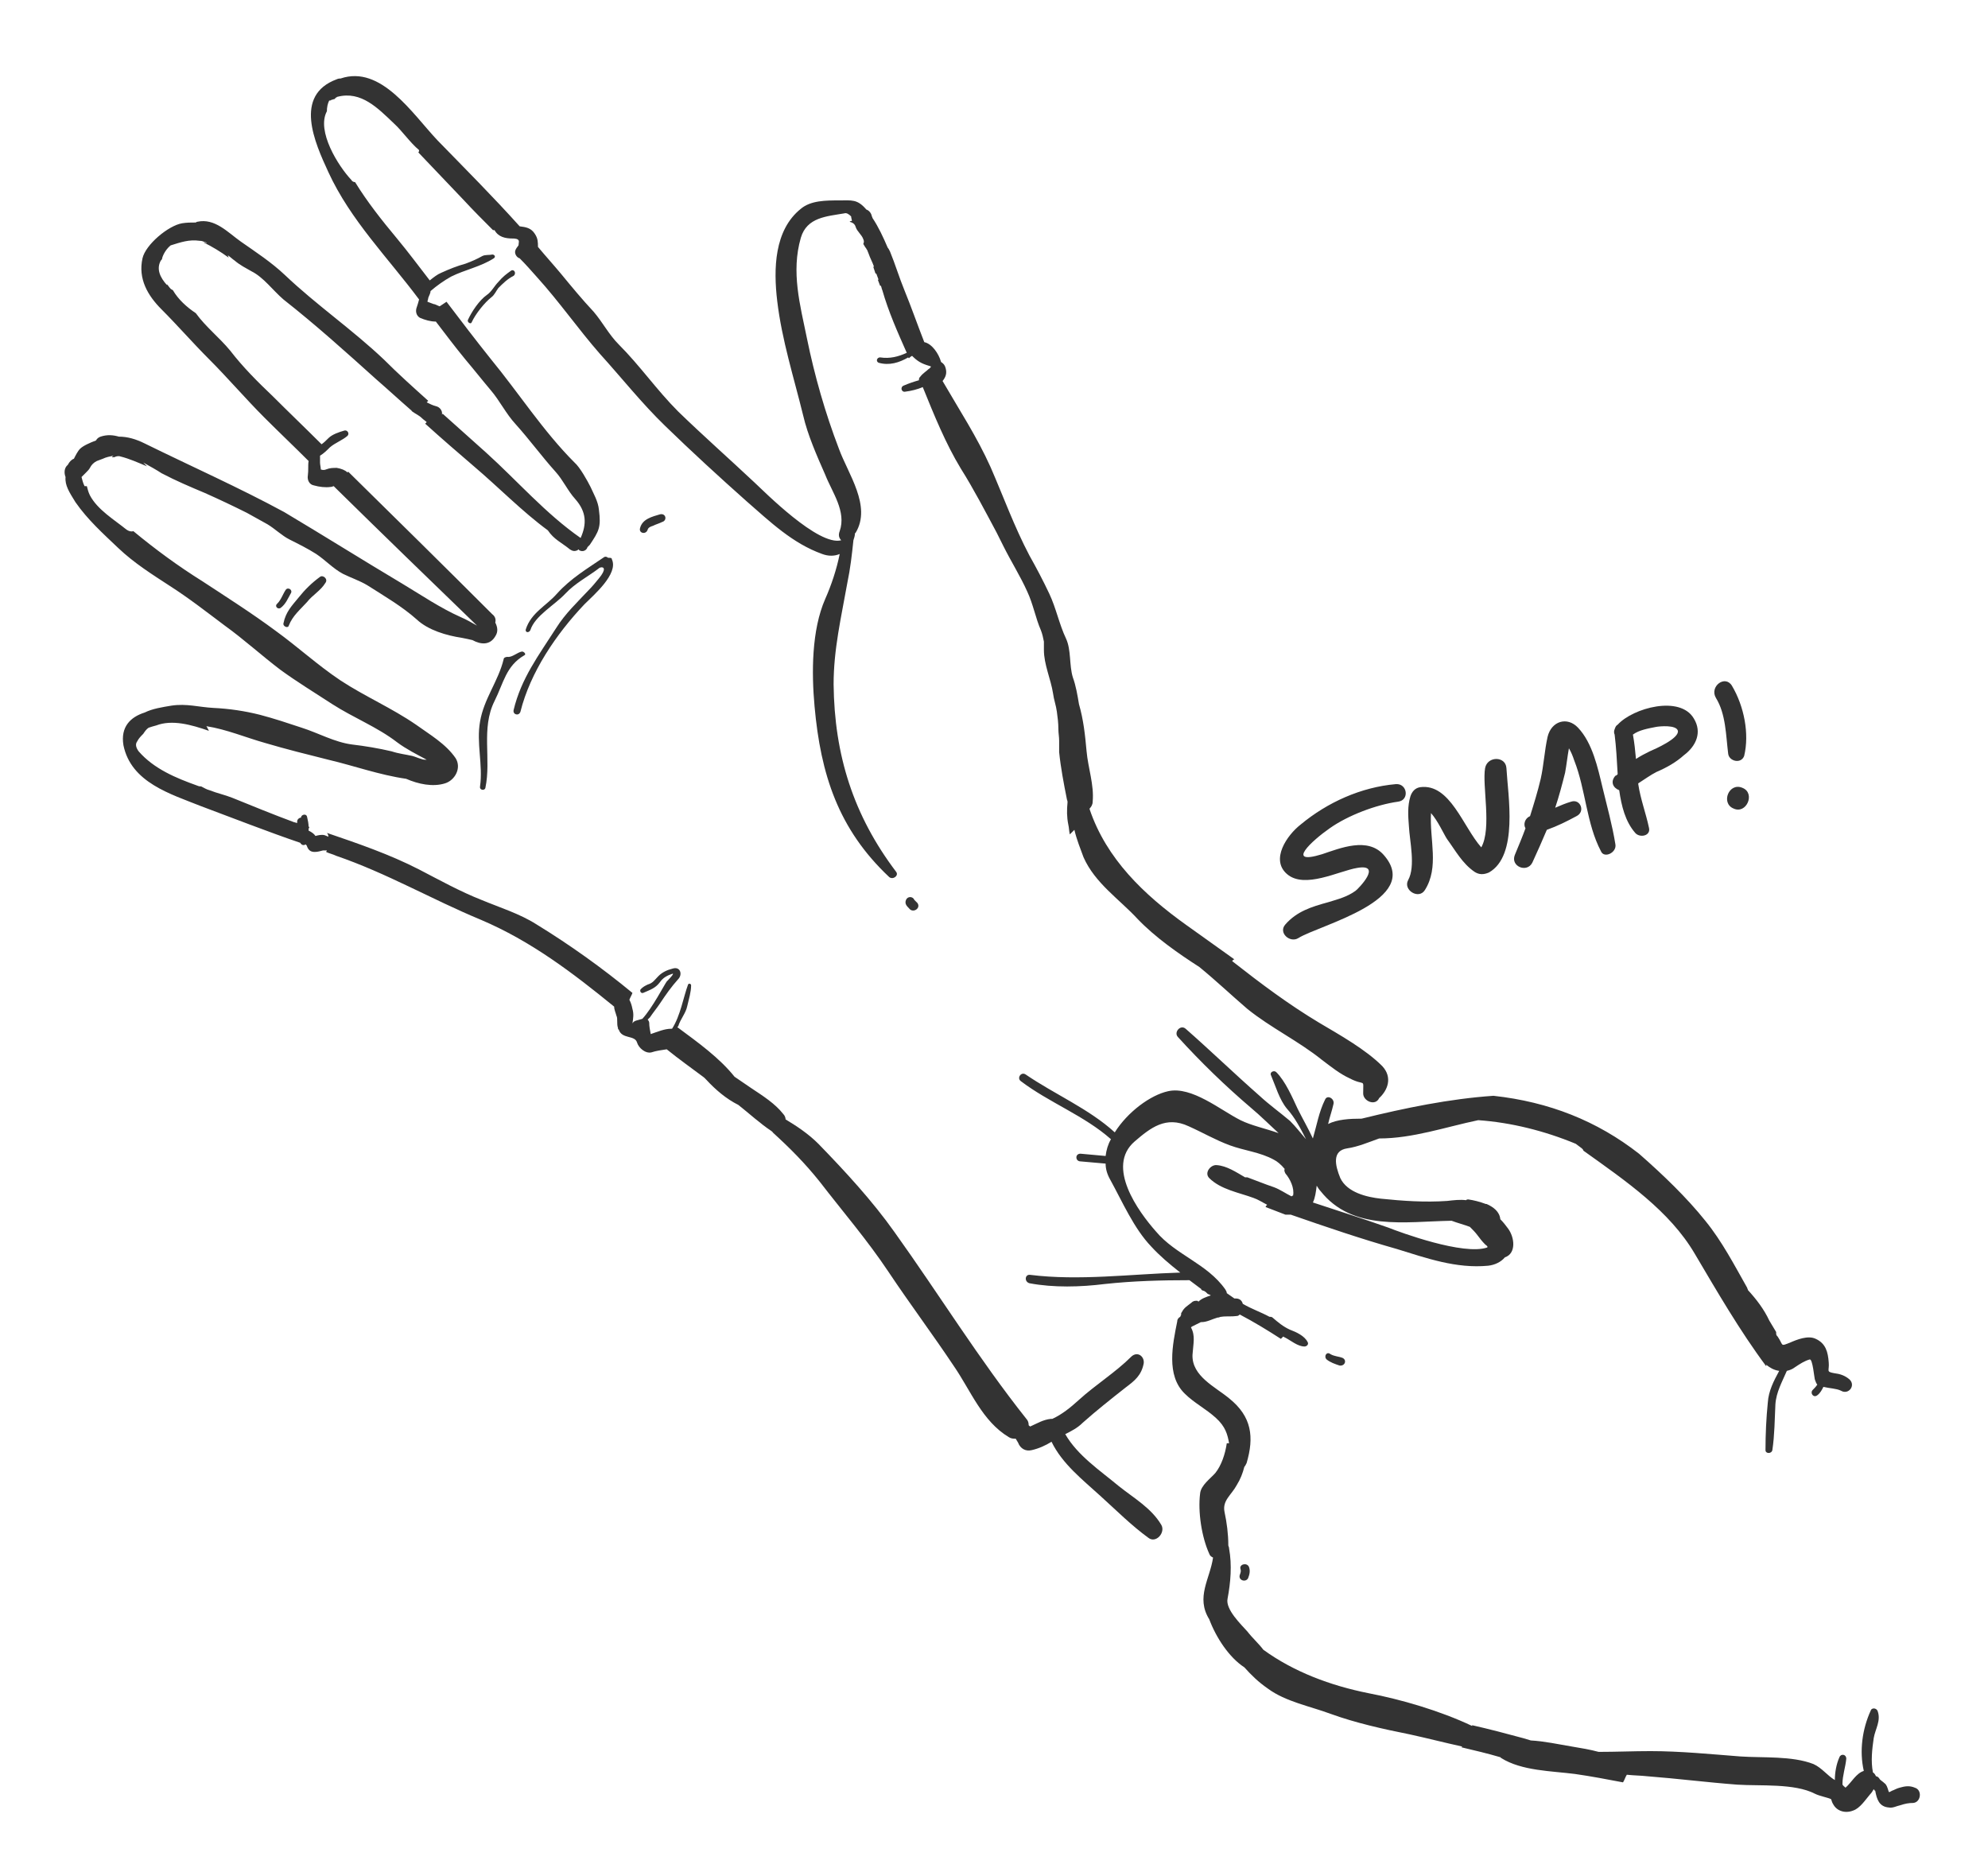 <svg id="Layer_1" xmlns="http://www.w3.org/2000/svg" viewBox="0 0 260.9 245.7"><style>.snap-st0{fill:#333333;}</style><path class="snap-st0" d="M181.4 139.9c-2.2-2.2-5.6-4.1-8.3-5.7-4-2.4-7.6-5.1-11.3-8l-.1-.1c.1-.1.2-.2.3-.2l-6.3-4.5c-5.6-4-10.5-8.7-12.7-15.2v-.1c.2-.2.4-.5.4-.9.2-2.2-.6-4.4-.8-6.6-.2-2.2-.4-4.1-1-6.2-.2-1.2-.4-2.4-.8-3.5-.5-1.6-.2-3.6-.9-5.1-.9-1.9-1.3-4-2.2-5.9-.8-1.7-1.7-3.4-2.6-5-2-3.8-3.4-7.7-5.1-11.6-1.8-4-4.1-7.5-6.3-11.3.4-.5.6-1 .4-1.7-.1-.4-.3-.6-.6-.8-.3-1.1-1.2-2.4-2.2-2.6-.9-2.3-1.7-4.6-2.6-6.8-.7-1.7-1.2-3.4-1.9-5.1-.1-.2-.2-.4-.3-.5-.6-1.4-1.2-2.7-2-3.9 0-.1-.1-.2-.1-.3-.1-.4-.4-.7-.7-.8-1.2-1.4-1.9-1.2-3.6-1.2-1.7 0-3.7 0-5 1.1-3.5 2.8-3.6 7.9-3.1 12.1.6 5.1 2.2 10.1 3.4 15 .6 2.6 1.8 5.3 2.9 7.8.9 2.3 2.8 4.8 1.9 7.4-.2.5-.1.9.2 1.2-3 .8-10.1-6.4-11.4-7.6-3.3-3.1-6.7-6.1-10-9.3-2.8-2.8-5-6-7.8-8.8-1.3-1.3-2.1-2.9-3.3-4.3-1.5-1.6-2.9-3.3-4.3-5-1-1.2-2-2.3-3-3.5 0-.6 0-1.1-.4-1.7-.5-.8-1.2-.9-2-1-3.5-3.9-7.2-7.6-10.8-11.3-3.3-3.5-7.4-9.9-12.7-8.1-.1 0-.3 0-.5.1-5.7 2.1-2.9 8.3-1.1 12.2C46 28.9 50.9 33.8 55 39.3c-.1.4-.2.7-.3 1-.2.5-.1 1.1.4 1.4.7.3 1.4.5 2.1.5 1.3 1.7 2.5 3.3 3.9 5 1.1 1.3 2.2 2.7 3.3 4 1.2 1.4 2 3.1 3.3 4.5 1.8 2 3.4 4.2 5.2 6.2 1 1.1 1.6 2.5 2.6 3.6 1.5 1.7 1.5 3.3.7 5.1-4.6-3.2-8.3-7.5-12.4-11.2l-5.7-5.1-.1.1c.1-.5-.3-1-.8-1.1-.4-.1-.8-.3-1.2-.5l.2-.2c-2-1.8-3.9-3.5-5.8-5.4-4.1-3.9-8.9-7.2-13-11.1-1.8-1.7-3.8-3-5.8-4.4-1.7-1.2-3.4-3.1-5.7-2.6-.1 0-.2.1-.2.1-.6 0-1.2 0-1.8.1-1.8.3-4.8 2.8-5.2 4.6-.6 2.7.7 4.9 2.5 6.7 2.1 2.1 4.1 4.4 6.2 6.5 2.5 2.5 4.8 5.2 7.3 7.7 1.9 1.9 3.9 3.8 5.8 5.7-.1.6 0 1.2-.1 1.9-.1.6.2 1.2.8 1.3.7.2 1.5.3 2.2.2.2 0 .3-.1.4-.1l.3.3c6.1 6 12.3 12 18.5 18-.7-.4-1.4-.8-2.1-1.1-2.7-1.2-5.2-2.9-7.7-4.4-5.2-3.1-10.3-6.3-15.5-9.4-5.9-3.2-12.2-6-18.3-9-1.2-.6-2.3-.9-3.4-.9-.7-.2-1.5-.3-2.4 0-.3.1-.5.3-.6.5-.8.3-1.7.7-2.1 1.1-.3.3-.6.9-.8 1.3-.3.1-.6.4-.8.8-.5.4-.5 1.1-.3 1.6-.1 1.1.5 2 1.3 3.3 1.6 2.3 3.6 4.1 5.6 6 2.1 2 4.5 3.5 6.8 5 2.5 1.6 4.8 3.4 7.2 5.2 2.5 1.8 4.8 3.9 7.3 5.8 2.2 1.6 4.5 3 6.8 4.5 2.8 1.8 5.9 3 8.5 5 1.2.9 2.6 1.6 3.9 2.3-.2 0-.5 0-.7-.1-.4-.1-.8-.3-1.2-.4-.9-.2-1.8-.3-2.7-.6-1.7-.4-3.5-.7-5.2-.9-2.3-.3-4.4-1.5-6.6-2.2-1.8-.6-3.6-1.2-5.5-1.7-2-.5-4-.8-6.1-.9-1.9-.1-3.5-.6-5.5-.3-1.2.2-2.5.4-3.5.9-1.9.6-3.2 1.9-2.8 4.3 1 4.9 6.2 6.4 10.2 8 4.3 1.6 8.6 3.3 13 4.8.1.2.3.3.4.3.1 0 .2 0 .3-.1.1.1.2.2.2.3.2.5.5.7 1 .7.4 0 .7-.1 1.1-.2h.5c0 .1-.1.1-.1.2.4.2.9.3 1.3.5 6.7 2.3 12.5 5.7 19 8.4 6.6 2.8 12.1 7 17.5 11.4 0 .4.2.8.3 1.2.1.2.1.4.1.7 0 .3 0 .6.1.9 0 .1 0 .2.1.2.4 1.3 2.1.7 2.4 1.7.2.7 1.1 1.5 1.9 1.3.6-.2 1.3-.3 2-.4 1.6 1.3 3.3 2.5 4.9 3.7l.3.3c1.2 1.3 2.6 2.5 4.2 3.3 1.4 1.1 2.8 2.4 4.3 3.4.1.1.2.1.2.2 2.3 2.1 4.2 4 6.2 6.5 3 3.9 6.2 7.6 9 11.8 2.8 4.2 5.8 8.2 8.6 12.4 2.2 3.2 3.7 7.2 7.2 9.3.3.2.6.2.9.2.1.2.2.3.3.5.3.8 1 1.2 1.8 1 .9-.2 1.8-.6 2.6-1.1 1.4 2.9 4.1 5 6.4 7.1 2.1 1.9 4.1 3.9 6.3 5.5 1 .8 2.3-.7 1.7-1.7-1.3-2.2-3.6-3.5-5.6-5.1-2.4-2-5.4-4-7-6.8.8-.4 1.6-.8 2.3-1.5 1.8-1.6 3.7-3.1 5.6-4.6 1.2-.9 2.1-1.6 2.4-3.2.1-.9-.8-1.6-1.6-.9-2.1 2.1-4.7 3.7-6.9 5.7-1.1 1-2.2 1.9-3.5 2.5h-.2c-1 .1-1.8.6-2.7 1-.1-.1-.2-.1-.2-.2 0-.3-.1-.6-.3-.8-6.2-7.8-11.5-16.4-17.3-24.5-2.9-4.1-6.5-8-10-11.6-1.3-1.3-2.8-2.3-4.3-3.2 0-.2-.1-.5-.3-.7-1.1-1.4-2.7-2.4-4.2-3.4-.7-.5-1.5-1-2.2-1.5-2-2.5-4.8-4.5-7.5-6.5 0 0 0-.1.1-.1.3-1 1-1.7 1.2-2.7.2-.9.5-1.8.5-2.7 0-.2-.3-.3-.4-.1-.6 1.6-1 4.1-2.1 5.8h-.1c-.9 0-1.8.4-2.7.7-.1-.5-.2-1-.2-1.5 0-.1-.1-.3-.2-.4l.3-.3c.4-.6.9-1.2 1.3-1.8.8-1.2 1.5-2.2 2.4-3.2.6-.6.3-1.7-.7-1.4-.8.2-1.4.5-1.9 1s-.7.9-1.4 1.1c-.4.2-.6.3-.9.6-.2.2 0 .6.3.5.9-.4 1.6-.6 2.2-1.4.4-.6 1-.9 1.6-1.1.5-.2-.7 1-.7 1-.3.4-1.9 3.5-3.2 4.9-.6.2-1.1.2-1.3.6.1-.7.2-1.2 0-1.9-.1-.5-.2-.8-.4-1.2.1-.3.3-.6.4-.9-4-3.3-8.2-6.3-12.6-9-2.2-1.4-4.8-2.2-7.2-3.2-2.8-1.1-5.5-2.6-8.2-4-3.9-2-8-3.4-12.1-4.8.1.1.2.3.2.5-.2-.1-.3-.1-.5-.2-.4-.1-.8 0-1.2.1-.2-.3-.5-.5-.9-.7v-.2c0-.1.1-.2.1-.3h-.1c0-.4-.1-.9-.2-1.3-.1-.5-.8-.3-.8.1-.2 0-.5.2-.5.5v.2c-.1 0-.3-.1-.4-.1-2.7-1-5.4-2.1-8.1-3.2-1-.4-2-.6-3-1-.4-.1-.7-.3-1.1-.5-.1 0-.3 0-.5-.1-2.8-1-5.7-2.2-7.7-4.5-.3-.4-.5-.9-.2-1.3.2-.4.5-.7.8-1 .2-.3.4-.6.7-.8.3-.1.6-.2 1-.3 2.1-.8 4.6-.1 6.9.7 0-.1-.1-.2-.2-.4 0-.1-.1-.1-.1-.2 2.6.4 5.2 1.5 7.7 2.2 2.7.8 5.5 1.5 8.3 2.2 3.4.8 6.7 2 10.2 2.5 1.6.7 3.5 1.1 5.1.6 1.3-.4 2.2-2 1.4-3.3-1.3-1.9-3.4-3.1-5.2-4.4-3.2-2.2-6.7-3.7-9.9-5.8-3-2-5.6-4.4-8.5-6.5-3.1-2.3-6.4-4.4-9.6-6.5-3.2-2-6.2-4.2-9.1-6.6-.3.1-.6 0-.9-.2-1.6-1.3-3.8-2.6-4.8-4.5-.2-.4-.3-.8-.4-1.2h-.3c-.2-.4-.3-.8-.4-1.2l.6-.6c.2-.2.4-.4.5-.6.2-.4.5-.7.9-.9.3-.1.5-.2.8-.3.4-.2.9-.3 1.4-.4-.1.1-.2.1-.2.2H15c.2-.1.5-.2.8-.1 1.2.3 2.3.8 3.5 1.3l-.5-.5c.9.5 1.8 1 2.4 1.4 1.9 1 3.8 1.8 5.7 2.6 1.8.8 3.7 1.7 5.5 2.6l2.7 1.5c1 .6 1.9 1.5 2.9 2 1.2.6 2.4 1.2 3.5 1.9 1.2.8 2.2 1.9 3.5 2.6 1 .5 2.2.9 3.2 1.5 2.2 1.4 4.6 2.8 6.5 4.5 1.5 1.4 3.9 2.1 5.9 2.4.5.1 1 .2 1.4.3 1.1.6 2.3.7 3-.5.4-.6.3-1.2 0-1.8.1-.4 0-.8-.4-1.1-6.3-6.3-12.6-12.5-18.9-18.7l-.1.1c-.3-.3-.8-.5-1.4-.6-.5 0-.9 0-1.4.2-.2.1-.5.1-.7 0 0-.3-.1-.6-.1-.9v-.9c.5-.3.9-.7 1.3-1.1.7-.6 1.6-.9 2.3-1.5.3-.3 0-.8-.4-.7-.7.2-1.6.5-2.1 1-.3.3-.6.6-.9.8-2.1-2.1-4.3-4.2-6.4-6.3-2-1.9-3.9-3.8-5.6-6-1.4-1.7-3.2-3.1-4.5-4.9-1.2-.8-2.3-1.8-3-3-.1-.1-.2-.1-.3-.2-.2-.2-.3-.4-.5-.6v.1c-.9-1-1.4-2.1-.8-3.2.1-.1.2-.2.2-.4.2-.6.6-1.2 1.1-1.6 1.3-.4 2.4-.8 3.8-.6.3 0 .5.1.8.2.1 0 .1.1.2.1-.2 0-.3-.1-.4-.1h-.1c1.2.6 2.2 1.2 3.3 2 0-.1-.1-.2-.1-.3.3.2.6.5.9.7.7.6 1.5 1 2.2 1.4 1.6.8 2.8 2.5 4.2 3.7 4.2 3.3 8.2 6.9 12.2 10.5 1.5 1.3 2.9 2.6 4.4 3.9l.1.1s.1 0 .1.1l.1.1c.4.3.9.5 1.3.9.2.2.4.3.6.5l-.2.2c2.1 1.9 4.3 3.8 6.4 5.6 3.3 2.8 6.3 5.9 9.7 8.4.8 1.2 1.8 1.6 2.9 2.5.3.2.6.3 1 .1l.1-.1s.1 0 .1.1c.5.3 1 0 1.1-.4l.3-.3c1.2-1.8 1.5-2.3 1.2-4.6-.1-1.1-.7-2.1-1.1-3-.4-.8-1.4-2.6-2.1-3.2-4.1-4.1-7.3-9.1-11-13.6-2-2.5-3.9-5-5.8-7.5l-.9.6c-.3-.1-.6-.3-.8-.3-.3-.1-.5-.2-.8-.3 0-.2.1-.3.1-.5.1-.3.3-.6.3-.9.8-.7 1.8-1.4 2.7-1.9 1.8-.9 3.9-1.3 5.6-2.4.3-.2.1-.5-.2-.5-.4.1-.9 0-1.3.2-.7.4-1.4.7-2.2 1-1.1.3-2.1.7-3.2 1.2-.5.2-1 .6-1.5 1-1.4-1.8-2.8-3.7-4.3-5.5-2-2.4-3.9-4.8-5.5-7.4-.2 0-.4-.1-.5-.3-1.7-1.8-4.6-6.4-3.2-9 0-.5.1-1 .3-1.4.1 0 .2 0 .3-.1.1 0 .3-.1.4-.1l.2-.2c.1 0 .1-.1.2-.1 3.1-.8 5.3 1.5 7.4 3.5 1.1 1 2.1 2.5 3.3 3.5 0 .1 0 .2-.1.3l6 6.3c1.2 1.3 2.5 2.6 3.8 3.9h.2c.5.9 1.4 1.1 2.4 1.1.2 0 .8 0 .8.4 0 .1-.1.7 0 .4-.1.2-.3.4-.4.6-.3.5.1 1.1.5 1.2.8.8 1.5 1.6 2.3 2.5 2.9 3.2 5.4 6.8 8.2 10 2.9 3.2 5.5 6.5 8.6 9.5 3.5 3.4 7.1 6.7 10.7 9.9 3.1 2.7 6 5.5 9.9 6.9.8.3 1.6.3 2.3 0-.4 2-1.1 4.1-1.9 5.9-1.8 4.1-1.8 9.7-1.4 14.1.8 8.9 3.1 16.1 9.8 22.4.5.4 1.3-.2.9-.7-5.6-7.4-8.1-15.3-8.2-24.6 0-4.6 1-8.8 1.8-13.3.4-1.9.6-3.7.8-5.6.1-.3.2-.6.2-.9l.1-.1c2.1-3.5-1-7.7-2.2-11-1.8-4.7-3.2-9.6-4.2-14.5-.9-4.4-2.1-8.7-.8-13.2.8-2.7 3.4-2.8 5.7-3.2.3-.1.6.1.9.4 0 .2.1.4.1.6-.1 0-.2 0-.3.1.4.1.7.3.8.7.2.6.8 1 1 1.6.1.2.1.4 0 .6 0 .1.1.1.1.2.1.1.1.2.2.3.1.1.1.2.2.3.1.2.1.3.2.5.2.6.5 1.1.7 1.7h-.1l.3.9h.1c.1.3.2.5.3.8h-.1c.1.3.2.5.3.8h.1c.1.2.1.4.2.6.8 2.8 2 5.5 3.2 8.2-1.1.5-2.2.8-3.5.6-.4 0-.6.5-.2.7 1.4.4 2.7 0 3.9-.7 0 0 0 .1.1.1.1-.1.2-.2.4-.3.7.7 1.2 1 2.2 1.3.1 0 .2.1.3.1-.1.1-.2.3-.3.3-.3.3-.8.6-1.1 1-.2.2-.2.3-.2.5-.7.2-1.3.4-2 .7-.5.2-.3.9.2.8.8-.1 1.6-.3 2.3-.6 1.5 3.7 3 7.4 5 10.7 1.7 2.7 3.2 5.6 4.7 8.4l.9 1.8c1 2 2.2 3.9 3.1 5.9.8 1.7 1.1 3.5 1.8 5.1.2.5.3 1 .4 1.5v1.1c0 1.9.9 3.8 1.2 5.7.1.8.4 1.6.5 2.4.1.7.2 1.5.2 2.3 0 .5.1 1 .1 1.5v1.5c.2 2 .6 4.1 1 6.1 0 .1.1.3.1.4v.1c-.1 1-.1 1.9.1 2.9.1.4.1.9.2 1.3l.6-.6c.3 1.3.8 2.5 1.2 3.6 1.5 3.4 4.7 5.5 7.1 8.1 2.3 2.4 5.3 4.5 8.1 6.3 2.2 1.8 4.2 3.7 6.3 5.5 3.1 2.5 6.7 4.2 9.8 6.7 1.2.9 2.3 1.8 3.6 2.4 2.1 1.1 1.8-.1 1.8 2 0 1 1.6 1.7 2.1.6 1.1-1 1.8-2.7.4-4.2z"/><path class="snap-st0" d="M67.1 35.5c-.7.5-1.1.8-1.7 1.5-.5.5-.9 1.3-1.5 1.7-1 .7-2 2.2-2.5 3.3-.1.3.4.6.5.3.5-1.1 1.7-2.6 2.6-3.3.4-.3.6-.8.9-1.2.6-.6 1.2-1.2 2-1.6.4-.3.1-.9-.3-.7zM118.9 118.1c-.2.5.1.8.4 1.1.5.7 1.6 0 1.1-.7l-.3-.3-.1-.1c-.2-.5-.9-.5-1.1 0zM42 75.7c-1.1.8-2 1.7-2.8 2.7-.9 1.1-1.7 1.9-2 3.4-.1.4.6.7.7.3.5-1.3 1.5-2.1 2.4-3.1.7-.9 1.8-1.5 2.4-2.5.4-.5-.3-1.1-.7-.8zM37.5 77.4c-.4.6-.6 1.3-1.1 1.8-.4.3 0 .8.4.6.7-.5 1-1.3 1.4-2 .2-.4-.4-.8-.7-.4zM68.5 85.5c-.6.1-1.3.8-1.9.7-.2 0-.5.1-.5.3-.7 2.9-2.6 5.2-3.1 8.2-.5 2.8.4 5.7 0 8.5-.1.5.6.6.7.2.8-3.8-.6-7.8 1.2-11.4 1.2-2.4 1.5-4.6 3.9-6 .3-.1 0-.5-.3-.5z"/><path class="snap-st0" d="M79.9 73.2h-.1c-.1-.1-.3-.2-.5-.1-2.2 1.5-4.4 2.8-6.2 4.8-1.4 1.6-3.4 2.5-4.1 4.7-.1.4.4.5.6.1.6-1.9 3.2-3.3 4.6-4.8 1.3-1.4 3.1-2.3 4.5-3.4.6-.2.9.2-.1 1.4-.4.5-.9 1.1-1.4 1.6-1.5 1.6-3 3-4.2 4.9-2.3 3.6-4.6 6.6-5.6 10.8-.1.6.7.8.9.2 1.3-5.2 4.7-10.2 8.4-14.1 1.2-1.2 4.5-4 3.6-5.9 0-.2-.2-.2-.4-.2zM86.6 67.5c-1 .3-2.3.6-2.6 1.8-.2.7.8.9 1 .2.1-.3.4-.4.7-.5.4-.2.8-.3 1.2-.5.7-.2.5-1.2-.3-1zM163.3 218.8c.9 1 1.8 1.9 3.1 2.8 2.3 1.7 5.5 2.3 8.2 3.3 3.3 1.2 6.9 2 10.4 2.7 2.3.5 4.6 1.1 6.9 1.6l-.1.1c1.7.4 3.4.8 5.1 1.3l.1.1c2.7 1.7 6.6 1.7 9.7 2.1 2.1.3 4.2.7 6.3 1.1.2-.3.3-.7.5-1 .9.1 1.8.1 2.7.2 3.9.3 7.8.8 11.8 1.1 3 .2 7.5-.2 10.2 1.2.6.3 1.7.5 2.1.7.1.2.1.4.3.7.5.9 1.6 1.2 2.6.8.9-.3 1.6-1.4 2.2-2.1.2-.2.4-.5.5-.7.1.1.1.2.2.2.2 1.1.5 2.1 1.8 2.2.5.1 1-.2 1.5-.3.6-.2 1.1-.3 1.7-.3 1-.1 1.2-1.7.2-2-.7-.3-1.3-.2-2 0-.4.1-.7.3-1 .4-.4.2-.4.3-.5-.1-.1-.3-.2-.7-.5-.9-.2-.2-.4-.3-.6-.5-.1-.2-.3-.4-.5-.4-.1-.2-.2-.4-.4-.5-.3-1.5-.1-3.1.1-4.5.2-1.2 1-2.3.5-3.6-.2-.4-.8-.4-.9 0-1.1 2.4-1.5 5.3-.9 7.9-1 .3-1.6 1.5-2.4 2.2-.1-.1-.2-.2-.4-.3.2.1.2.1 0-.1v-.1c0-1.1.4-2.2.5-3.3 0-.6-.7-.7-.9-.2-.4.9-.6 2-.6 3-1-.6-1.7-1.6-2.8-2.1-2.8-1.1-6.7-.8-9.6-1-3.9-.3-7.9-.7-11.8-.7-2.2 0-4.5.1-6.8.1-1.1-.3-2.3-.5-3.5-.7-1.8-.3-3.6-.7-5.4-.8-.3-.1-.7-.2-1-.3-2.2-.6-4.5-1.2-6.7-1.7v.1c-4.2-2-9.4-3.5-13.6-4.3-5-1-9.8-2.8-13.8-5.7-.6-.8-1.4-1.5-2.1-2.4-.8-.9-2.9-2.9-2.6-4.3.4-2.1.6-4.4.2-6.6 0-.2-.1-.3-.1-.4 0-1.5-.2-3-.5-4.4-.3-1.5.9-2.2 1.6-3.5.5-.8.8-1.6 1-2.4.1-.1.2-.3.3-.5 1-3.4.7-6.1-2.3-8.5-1.8-1.5-4.9-2.9-4.8-5.7.1-1.5.4-2.5-.2-3.6l.1-.1 1.2-.6h.1c.7 0 1.4-.4 2.1-.6h.1c.1 0 .2-.1.4-.1.6-.1 1.3 0 2-.1.2 0 .3-.1.4-.2 1.9 1 3.7 2.1 5.4 3.2l.3-.3c.1 0 .1.1.2.1.8.4 1.7 1.2 2.6 1.2.3 0 .6-.3.4-.6-.4-.8-1.5-1.3-2.3-1.6-.9-.4-1.6-1-2.3-1.6-.1-.1-.3-.1-.4-.1-1.1-.6-2.3-1-3.5-1.7-.1-.4-.4-.7-.9-.7h-.2c-.3-.2-.7-.5-1-.7 0-.2-.1-.3-.2-.5-2.4-3.4-6.5-4.5-9.1-7.6-2.3-2.6-6.6-8.5-2.8-11.8 2.1-1.8 4.1-3.4 7.1-2 1.8.8 3.5 1.8 5.4 2.5 1.9.7 4 .9 5.8 1.9.4.2.9.6 1.4 1.2-.1.2 0 .4.1.6.6.7 1.2 1.9 1 2.9-.1 0-.1 0-.2.1-.8-.4-1.5-.9-2.3-1.2-1.2-.4-2.4-.9-3.5-1.3h-.3c-1.2-.7-2.4-1.5-3.7-1.6-.8-.1-1.7 1-1 1.7 1.5 1.5 3.9 1.9 5.8 2.6.6.2 1.2.6 1.8.9-.1.1-.2.2-.2.3l2.6 1h.7c4.6 1.6 9.3 3.2 13.9 4.5 3.9 1.2 7.8 2.6 12 2.2.9-.1 1.7-.5 2.2-1.1 1.5-.5 1.3-2.6.4-3.8-.3-.4-.6-.8-1-1.2-.1-1-.9-1.6-1.8-2h-.1c-.8-.3-1.6-.5-2.3-.6-.1 0-.2 0-.3.1-.8-.1-1.6 0-2.5.1-2.9.2-5.8 0-8.7-.3-1.8-.2-4.4-.8-5.3-2.7-.7-1.7-1.1-3.6.9-3.9 1.4-.2 2.8-.8 4.2-1.3 4.4 0 8.7-1.5 13-2.4 4.3.3 8.7 1.4 12.8 3.1.3.2.5.4.8.6.1.1.2.2.2.3 5.6 4 11.3 7.9 14.6 13.5 2.9 4.9 5.9 10.1 9.4 14.8v-.2c.5.4 1 .7 1.7.8-.7 1.3-1.4 2.6-1.5 4.2-.2 2-.3 4.1-.3 6.2 0 .5.8.5.9 0 .3-2 .3-4 .4-6 .1-1.6.9-3 1.5-4.4.4-.1.7-.2 1.1-.5.6-.4 1.2-.8 1.9-1 .4-.1.6 2.5.7 2.7.1.3.2.5.3.6-.2.3-.4.5-.6.7-.4.4.1 1.1.6.7.4-.3.6-.7.8-1.1.8.2 1.7.2 2.3.5 1 .6 2-.7 1.1-1.5-.6-.5-1.2-.7-2-.8-1.1-.2-.6-.3-.7-1.4-.1-1.4-.4-2.5-1.7-3.1-1-.5-2.5.1-3.4.5-1.3.5-.8.4-1.6-.8-.1-.1-.2-.2-.2-.4v-.2l-.9-1.5c-.7-1.5-1.7-2.8-2.8-4 0-.1-.1-.2-.1-.3-1.7-3-3.3-6.1-5.5-8.8-2.4-3-5.5-6-8.7-8.8-5.5-4.3-11.8-6.8-19.1-7.6-5.8.4-11.6 1.6-17.3 3-1.6 0-3.2.1-4.4.7.2-.9.5-1.7.7-2.6.2-.7-.8-1.3-1.1-.6-.8 1.6-1.1 3.4-1.6 5.1-.6-1.3-1.3-2.5-2-3.9-.7-1.5-1.6-3.6-2.8-4.8-.3-.3-.9 0-.7.4.6 1.4 1.1 3.2 2.1 4.4 1 1.1 1.8 2.6 2.5 4-.7-.8-1.3-1.6-2.1-2.4-1.3-1.1-2.7-2.1-4-3.3-3.3-2.9-6.4-5.9-9.7-8.8-.7-.6-1.6.5-1 1.1 3 3.3 6.2 6.4 9.6 9.3 1.2 1 2.4 2.2 3.6 3.3-1.7-.6-3.6-1-5-1.7-2.6-1.3-6.4-4.5-9.5-3.8-2.3.5-5.3 2.7-7 5.4-3.4-3.1-7.9-5-11.7-7.6-.6-.4-1.2.5-.6.9 3.7 2.8 8.3 4.5 11.8 7.6-.4.7-.6 1.4-.7 2.2l-3.3-.3c-.7 0-.7.9-.1 1 1.1.1 2.2.2 3.4.3 0 .7.2 1.4.6 2.1 1.6 2.9 3.1 6.4 5.4 8.8 1.1 1.2 2.4 2.3 3.8 3.4-6.5.2-13.3 1.1-19.7.3-.7-.1-.8.9-.1 1.1 3.2.6 6.7.5 9.9.1 3.7-.4 7.4-.5 11.1-.5.5.4 1.1.8 1.6 1.2h-.1c.1.1.3.2.4.2.2.1.3.2.5.4.2.1.3.1.4.2-.6.2-1.2.4-1.6.8-.1 0-.1-.1-.2-.1-.3 0-.5 0-.8.3-.5.4-.9.6-1.2 1.2-.1.1-.1.2-.1.4 0 0-.1.1-.1.2-.2.1-.4.3-.4.6-.6 3-1.5 7.1 1 9.5 1.2 1.2 2.8 2 4.1 3.2 1.2 1.1 1.5 2.1 1.7 3.3h-.3c-.2 1.4-.7 2.9-1.5 3.9-.6.7-1.9 1.6-2 2.7-.3 2.4.2 5.7 1.2 7.9.1.3.3.4.5.5-.4 2.8-2.3 5.2-.5 8.1.9 2.4 2.6 5 4.6 6.3zm9-61c.3-.6.4-1.4.5-2.2.2.3.3.5.5.7 4.2 5.3 11.1 4 17.2 3.9.8.3 1.6.5 2.4.8.4.4.7.7 1 1.1.3.4.6.8 1 1.2.4.3.4.4.2.2l.1.1v.1c-3.1 1.1-11.5-2-13-2.6-3.4-1.2-6.6-2.2-9.9-3.3z"/><path class="snap-st0" d="M162.7 206.7c.1-.3.2-.5.1-.8-.2-.6.8-.9 1.1-.3.2.5.1 1-.1 1.5-.3.6-1.3.3-1.1-.4zM174.6 177.7c.5.3 1.1.3 1.6.5.6.3.3 1.1-.4 1-.6-.2-1.2-.4-1.7-.8-.4-.4 0-1.1.5-.7z"/><g><path class="snap-st0" d="M181.6 112.2c-2.1-2.4-5.7-.9-8.1-.1-4.9 1.5-1.3-1.8 1-3.4 2.4-1.7 6.1-3.1 9-3.5 1.5-.2 1.2-2.4-.3-2.3-4.6.4-9 2.4-12.5 5.3-1.8 1.4-4 4.6-1.8 6.5 2.3 2 6.8-.4 9.2-.8 3.4-.6.2 2.7-.2 3-1.1.8-2.3 1.1-3.6 1.5-2.2.6-4.1 1.2-5.6 2.9-1 1.1.6 2.5 1.7 1.8 2.7-1.7 16.4-5 11.2-10.9zM197.7 100.8c-.1-1.6-2.5-1.6-2.8 0-.4 2.3.9 7.9-.5 10.4-2.4-2.7-4.1-8.4-8-7.9-.7.1-1.1.6-1.3 1.2-.4 1.3-.3 2.6-.2 3.9.1 2 .9 5.3-.1 7.1-.7 1.3 1.4 2.6 2.2 1.3 1.9-3 .6-6.6.8-10.1.9 1 1.7 2.8 2.1 3.4 1.1 1.5 2 3.2 3.6 4.3.6.4 1.2.4 1.9.1 3.9-2.2 2.5-10.1 2.3-13.7zM212 110.8c-.4-2.5-1.1-5-1.7-7.5-.6-2.5-1.3-5.8-3.2-7.8-1.4-1.5-3.5-.9-4 1.2-.4 1.8-.5 3.7-.9 5.5-.4 1.7-.9 3.3-1.4 4.9-.7.3-.9 1.1-.6 1.6-.4 1.1-.9 2.3-1.4 3.5-.6 1.5 1.6 2.4 2.3 1 .7-1.5 1.3-2.9 1.9-4.3 1.4-.5 2.6-1.1 3.9-1.8 1.2-.6.5-2.3-.7-1.9-.7.2-1.4.5-2.1.8.5-1.5.9-3 1.3-4.6.2-1.1.3-2.1.5-3.2.3.5.5 1 .7 1.6 1.5 3.8 1.6 8.3 3.5 11.9.4 1 2.1.2 1.9-.9zM221 99.1c1.6-1.2 2.4-3 1.3-4.8-1.8-3.1-8-1.4-10 .8-.2.1-.3.3-.4.6-.1.2-.1.5 0 .7.2 1.6.3 3.4.4 5.2-.1.1-.2.2-.3.2-.7.8-.3 1.6.5 1.9.3 2.1.8 4.1 2.1 5.6.6.7 2.1.4 1.8-.7-.4-1.9-1.1-3.7-1.4-5.7v-.1c.8-.5 1.6-1.1 2.4-1.5 1.4-.6 2.6-1.3 3.6-2.2zm-6.7-2.7c.8-.6 2-.8 3-1 .5-.1 2.7-.3 2.9.5.2 1-3 2.4-3.7 2.7-.6.3-1.2.6-1.8 1-.1-1.1-.2-2.1-.4-3.2zM227.3 90c-.9-1.5-3 .1-2.1 1.6 1.3 2.1 1.3 4.9 1.6 7.3.1 1 1.7 1.4 2.1.3.7-2.9 0-6.5-1.6-9.2zM228.7 103.4c-1.8-.8-2.9 2-1.2 2.7 1.7.8 2.9-2 1.2-2.7z"/></g></svg>